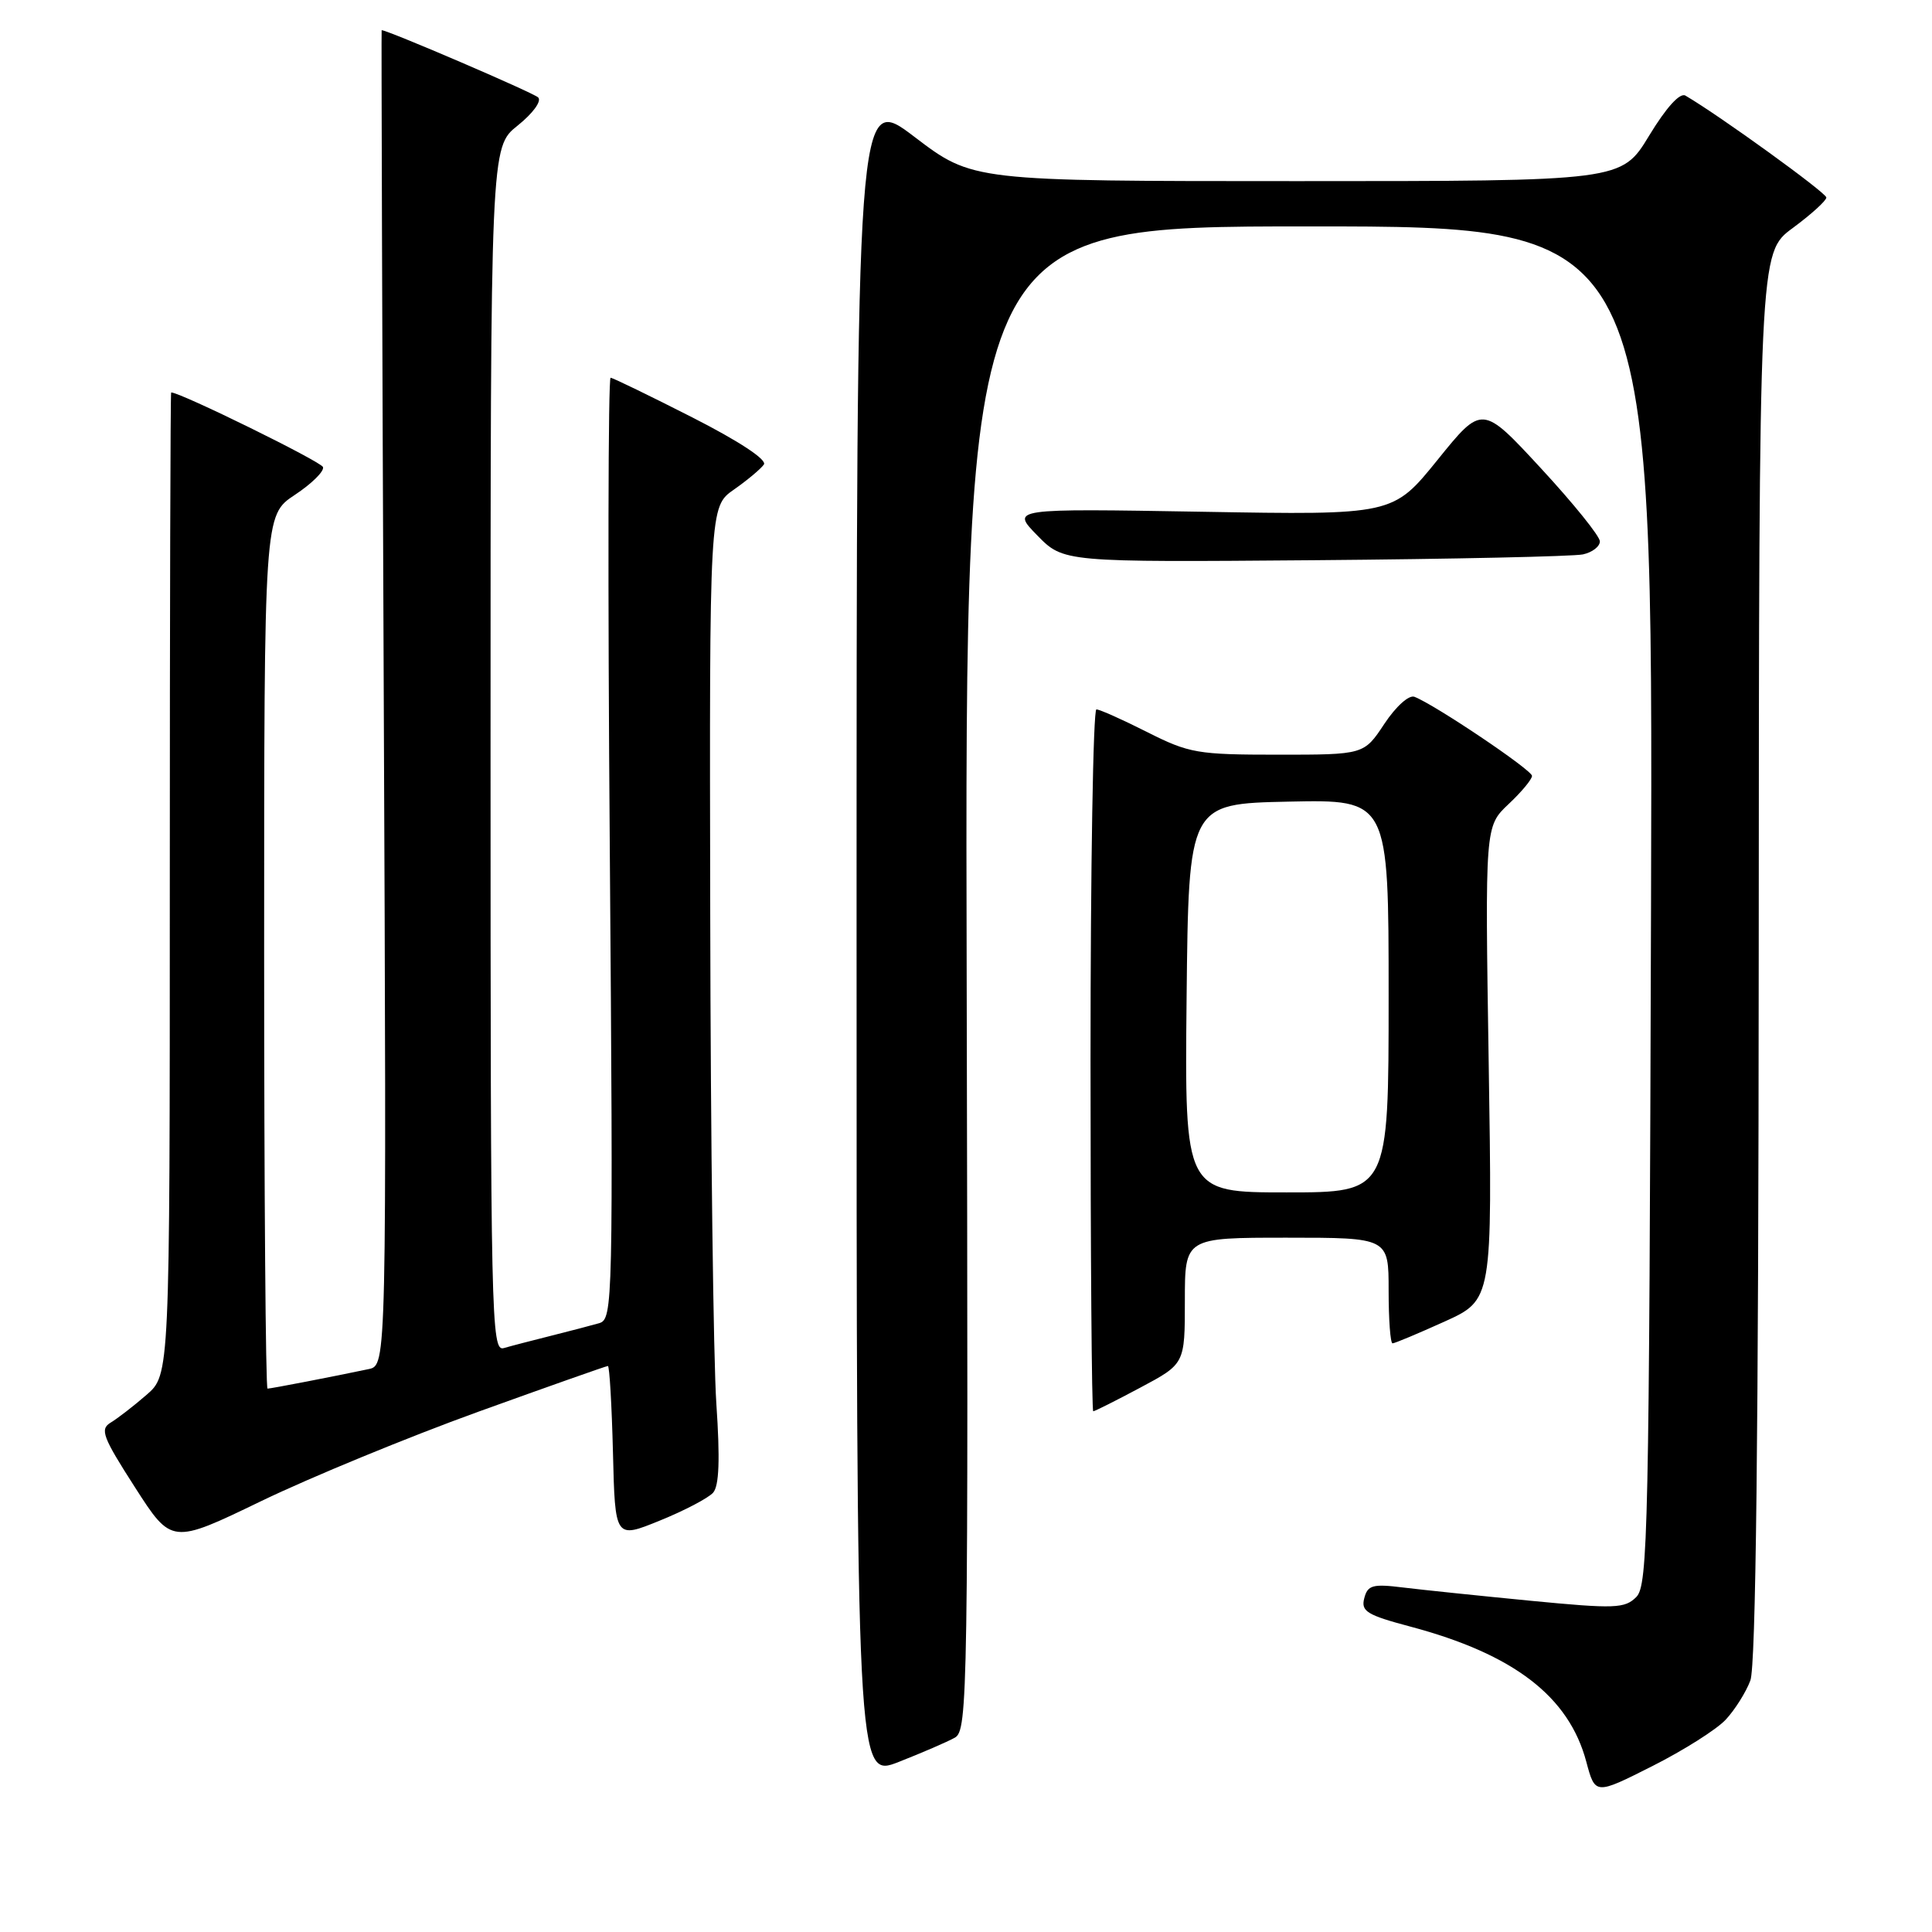 <?xml version="1.0" encoding="UTF-8" standalone="no"?>
<!DOCTYPE svg PUBLIC "-//W3C//DTD SVG 1.1//EN" "http://www.w3.org/Graphics/SVG/1.1/DTD/svg11.dtd" >
<svg xmlns="http://www.w3.org/2000/svg" xmlns:xlink="http://www.w3.org/1999/xlink" version="1.1" viewBox="0 0 256 256">
 <g >
 <path fill="currentColor"
d=" M 228.68 227.85 C 229.88 226.56 231.35 224.23 231.93 222.68 C 232.66 220.77 233.01 190.17 233.04 126.68 C 233.08 33.50 233.08 33.50 237.54 30.22 C 239.99 28.41 242.00 26.59 242.00 26.17 C 242.00 25.55 227.88 15.33 223.33 12.67 C 222.60 12.24 220.79 14.23 218.51 17.99 C 214.86 24.00 214.86 24.00 171.87 24.00 C 128.88 24.00 128.88 24.00 121.19 18.15 C 113.50 12.29 113.50 12.29 113.50 123.97 C 113.50 235.66 113.50 235.66 119.10 233.46 C 122.18 232.25 125.52 230.81 126.52 230.25 C 128.24 229.28 128.31 224.82 128.09 129.62 C 127.85 30.00 127.85 30.00 173.44 30.00 C 219.03 30.00 219.03 30.00 218.77 119.96 C 218.52 202.75 218.37 210.06 216.82 211.61 C 215.29 213.14 214.00 213.19 202.82 212.11 C 196.04 211.45 188.43 210.66 185.90 210.35 C 181.88 209.85 181.22 210.04 180.77 211.78 C 180.32 213.51 181.12 214.00 186.87 215.53 C 200.58 219.18 207.88 224.78 210.19 233.43 C 211.37 237.84 211.37 237.84 218.94 234.02 C 223.10 231.92 227.48 229.15 228.68 227.85 Z  M 63.33 187.08 C 72.59 183.74 80.34 181.00 80.55 181.00 C 80.76 181.00 81.06 186.15 81.22 192.45 C 81.50 203.90 81.50 203.90 87.42 201.49 C 90.68 200.17 93.86 198.50 94.49 197.79 C 95.29 196.88 95.42 193.38 94.92 186.00 C 94.53 180.22 94.16 151.12 94.11 121.32 C 94.00 67.14 94.00 67.14 97.25 64.87 C 99.04 63.62 100.82 62.12 101.22 61.55 C 101.65 60.91 97.91 58.45 91.72 55.30 C 86.10 52.44 81.23 50.08 80.91 50.05 C 80.58 50.02 80.53 78.07 80.80 112.39 C 81.26 172.91 81.22 174.79 79.39 175.33 C 78.35 175.63 75.47 176.38 73.00 177.00 C 70.53 177.62 67.71 178.35 66.75 178.63 C 65.09 179.11 65.00 174.86 65.00 99.32 C 65.00 19.50 65.00 19.50 68.59 16.64 C 70.60 15.03 71.80 13.40 71.31 12.91 C 70.69 12.29 51.39 4.00 50.57 4.00 C 50.52 4.00 50.64 43.80 50.85 92.45 C 51.23 180.90 51.23 180.90 48.86 181.41 C 44.28 182.38 35.90 184.00 35.45 184.00 C 35.20 184.00 35.00 157.96 35.00 126.13 C 35.00 68.27 35.00 68.27 39.06 65.58 C 41.30 64.10 42.98 62.44 42.80 61.89 C 42.55 61.16 23.92 52.00 22.68 52.00 C 22.58 52.00 22.50 81.29 22.50 117.08 C 22.50 182.16 22.50 182.16 19.41 184.83 C 17.72 186.30 15.58 187.95 14.67 188.50 C 13.21 189.38 13.59 190.39 17.88 197.07 C 22.74 204.64 22.74 204.64 34.62 198.90 C 41.15 195.75 54.07 190.43 63.33 187.08 Z  M 151.11 183.86 C 157.00 180.72 157.00 180.72 157.00 172.36 C 157.00 164.00 157.00 164.00 170.50 164.00 C 184.00 164.00 184.00 164.00 184.00 171.00 C 184.00 174.85 184.23 178.00 184.52 178.00 C 184.81 178.00 187.90 176.70 191.40 175.12 C 197.75 172.24 197.75 172.24 197.26 140.87 C 196.77 109.50 196.77 109.50 199.88 106.56 C 201.60 104.95 203.00 103.26 203.00 102.81 C 203.00 102.03 190.12 93.37 187.42 92.33 C 186.69 92.05 184.96 93.61 183.43 95.92 C 180.73 100.00 180.73 100.00 169.34 100.00 C 158.66 100.00 157.57 99.81 152.00 97.00 C 148.73 95.35 145.71 94.00 145.28 94.00 C 144.85 94.00 144.50 114.93 144.50 140.50 C 144.50 166.08 144.66 187.00 144.86 187.00 C 145.06 187.00 147.87 185.59 151.11 183.86 Z  M 209.75 73.46 C 210.99 73.19 212.00 72.41 211.99 71.73 C 211.99 71.05 208.48 66.70 204.19 62.06 C 196.39 53.62 196.39 53.62 190.48 60.94 C 184.57 68.25 184.57 68.25 159.27 67.81 C 133.96 67.38 133.96 67.38 137.44 70.94 C 140.92 74.50 140.92 74.50 174.21 74.23 C 192.52 74.08 208.51 73.73 209.75 73.46 Z  M 157.23 132.25 C 157.50 106.50 157.50 106.50 170.75 106.22 C 184.00 105.94 184.00 105.94 184.00 131.97 C 184.00 158.00 184.00 158.00 170.48 158.00 C 156.97 158.00 156.97 158.00 157.23 132.25 Z "/>
</g>
</svg>